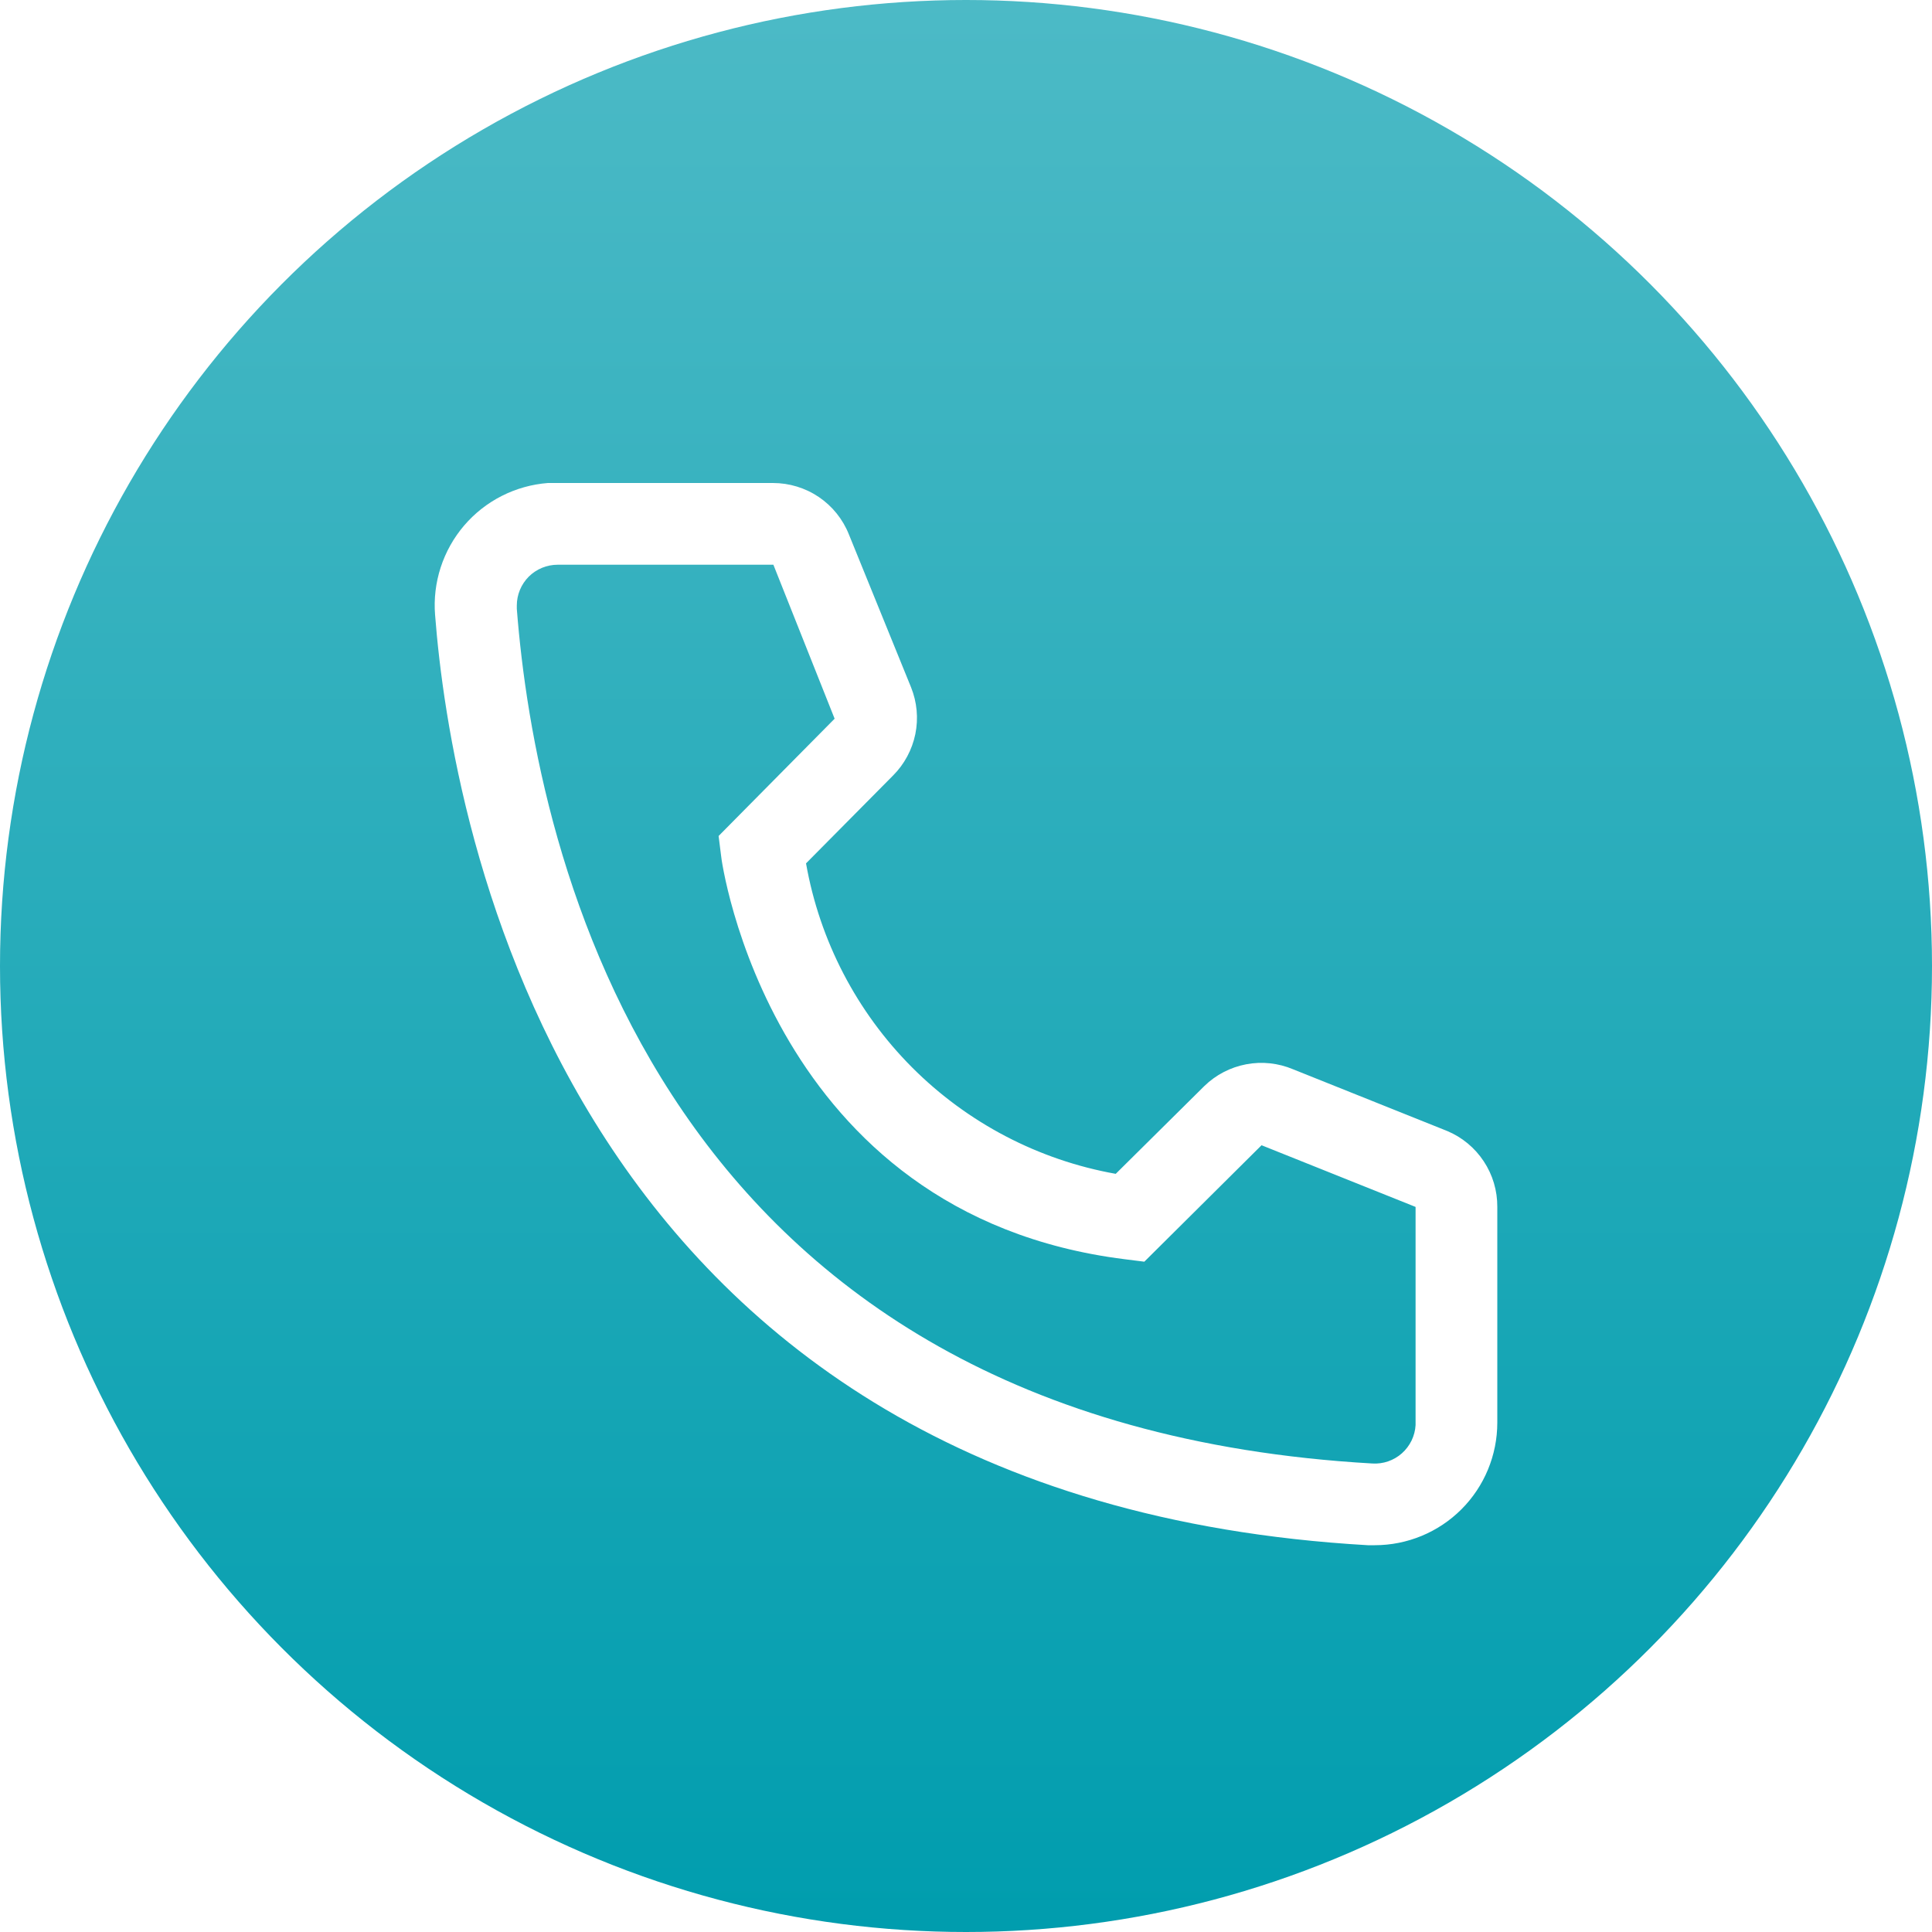 <svg width="40" height="40" viewBox="0 0 40 40" fill="none" xmlns="http://www.w3.org/2000/svg">
<circle cx="20" cy="20" r="20" fill="url(#paint0_linear_511_4366)"/>
<g filter="url(#filter0_d_511_4366)">
<path d="M28.462 30.992H28.319C11.698 30.036 9.338 16.012 9.008 11.732C8.981 11.399 9.021 11.065 9.124 10.747C9.227 10.43 9.392 10.135 9.608 9.882C9.825 9.628 10.09 9.419 10.388 9.268C10.685 9.117 11.01 9.026 11.343 9H16.003C16.342 9 16.673 9.101 16.954 9.291C17.234 9.481 17.451 9.751 17.576 10.066L18.862 13.229C18.986 13.537 19.017 13.874 18.951 14.199C18.884 14.523 18.724 14.822 18.49 15.056L16.688 16.875C16.97 18.474 17.736 19.948 18.882 21.098C20.029 22.248 21.501 23.018 23.1 23.303L24.935 21.485C25.173 21.253 25.474 21.097 25.801 21.035C26.127 20.973 26.465 21.009 26.771 21.138L29.96 22.415C30.27 22.544 30.534 22.763 30.719 23.043C30.905 23.323 31.002 23.652 31 23.988V28.454C31 29.127 30.733 29.773 30.257 30.249C29.781 30.725 29.135 30.992 28.462 30.992ZM11.546 10.692C11.321 10.692 11.106 10.781 10.947 10.939C10.789 11.098 10.7 11.313 10.7 11.537V11.605C11.089 16.613 13.584 28.454 28.412 29.3C28.523 29.307 28.634 29.292 28.739 29.256C28.845 29.219 28.942 29.163 29.025 29.089C29.108 29.015 29.176 28.925 29.225 28.825C29.273 28.725 29.302 28.616 29.308 28.505V23.988L26.119 22.711L23.692 25.122L23.286 25.071C15.927 24.149 14.929 16.79 14.929 16.714L14.878 16.308L17.28 13.88L16.012 10.692H11.546Z" fill="white"/>
</g>
<defs>
<filter id="filter0_d_511_4366" x="7" y="8" width="26" height="25.992" filterUnits="userSpaceOnUse" color-interpolation-filters="sRGB">
<feFlood flood-opacity="0" result="BackgroundImageFix"/>
<feColorMatrix in="SourceAlpha" type="matrix" values="0 0 0 0 0 0 0 0 0 0 0 0 0 0 0 0 0 0 127 0" result="hardAlpha"/>
<feOffset dy="1"/>
<feGaussianBlur stdDeviation="1"/>
<feComposite in2="hardAlpha" operator="out"/>
<feColorMatrix type="matrix" values="0 0 0 0 0 0 0 0 0 0 0 0 0 0 0 0 0 0 0.1 0"/>
<feBlend mode="normal" in2="BackgroundImageFix" result="effect1_dropShadow_511_4366"/>
<feBlend mode="normal" in="SourceGraphic" in2="effect1_dropShadow_511_4366" result="shape"/>
</filter>
<linearGradient id="paint0_linear_511_4366" x1="20" y1="0" x2="20" y2="40" gradientUnits="userSpaceOnUse">
<stop stop-color="#4CBAC6"/>
<stop offset="1" stop-color="#009DAE"/>
</linearGradient>
</defs>
</svg>
